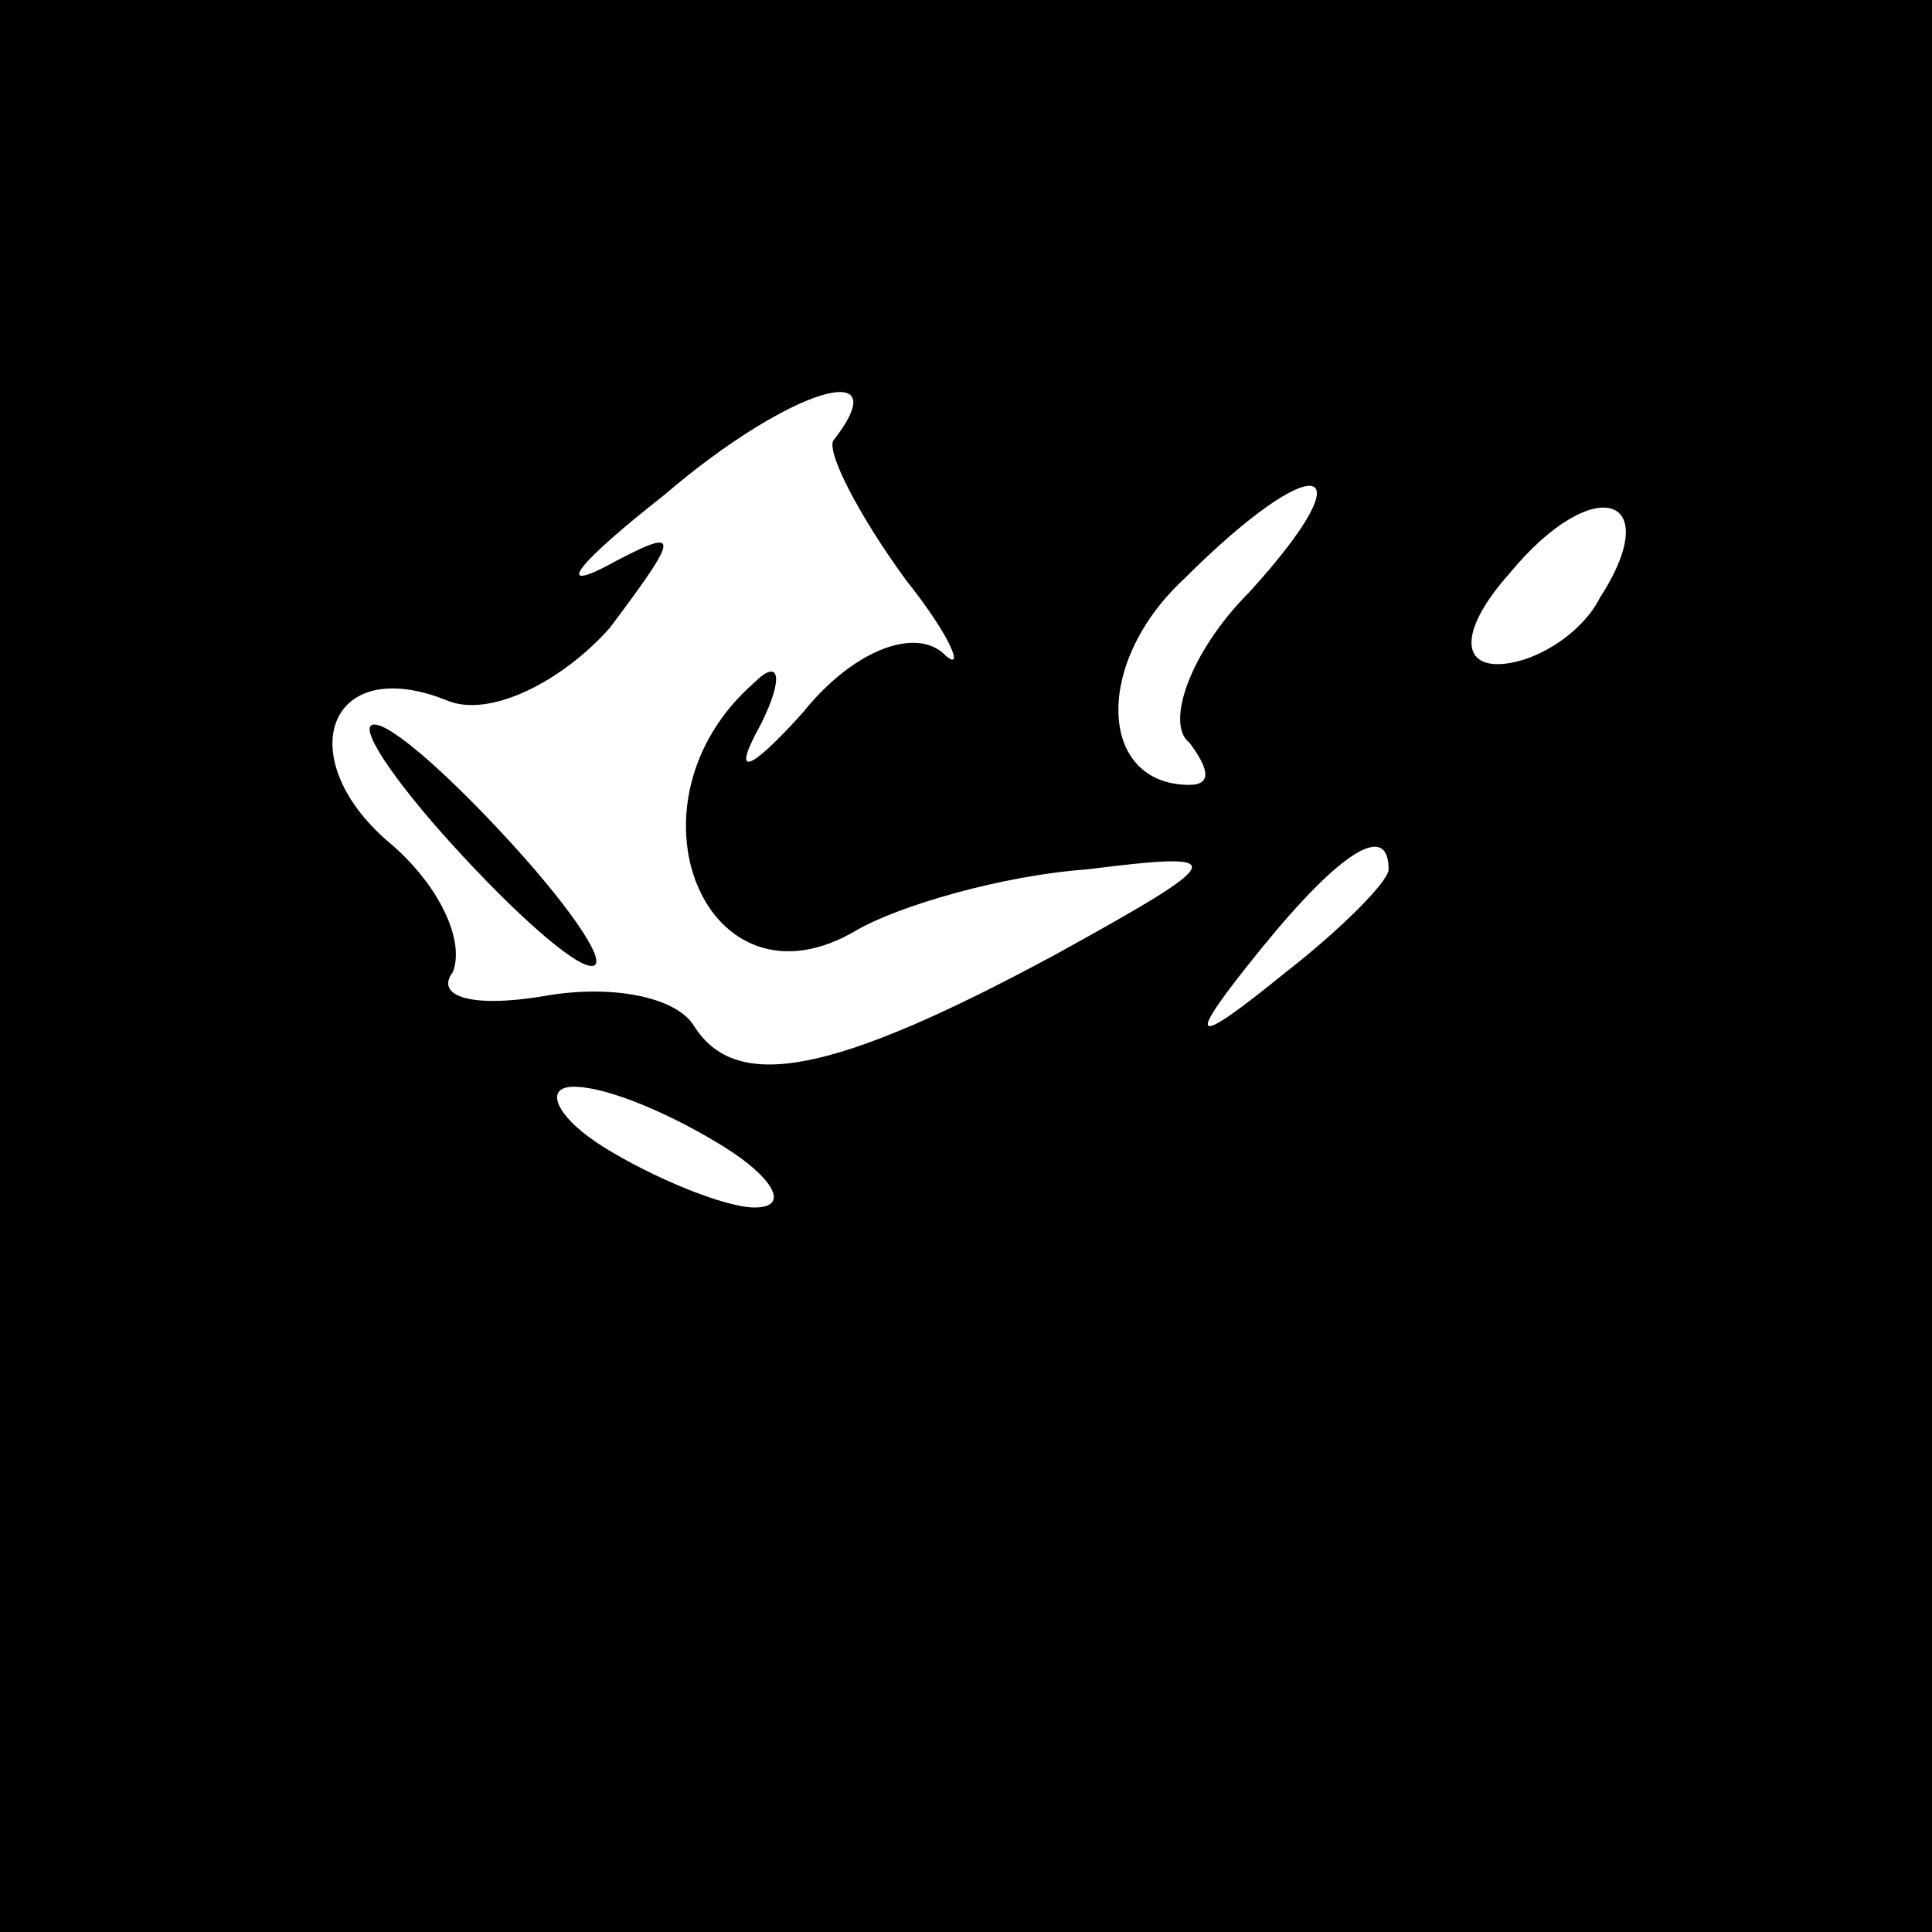<?xml version="1.0" standalone="no"?>
<!DOCTYPE svg PUBLIC "-//W3C//DTD SVG 20010904//EN"
 "http://www.w3.org/TR/2001/REC-SVG-20010904/DTD/svg10.dtd">
<svg version="1.0" xmlns="http://www.w3.org/2000/svg"
 width="32pt" height="32pt" viewBox="0 0 32 32"
 preserveAspectRatio="xMidYMid meet">
<rect x="0" y="0" width="32" height="32" fill="#808080" stroke="none"/>
<g transform="translate(0,32) scale(0.1,-0.1)"
fill="#000000" stroke="none">
<path fill="#000000" stroke="none" d="M0 160 l0 -160 160 0 160 0 0 160 0
160 -160 0 -160 0 0 -160z"/>
<path fill="#ffffff" stroke="none" d="M138 247 c-1 -2 4 -12 12 -23 8 -10 10
-16 6 -12 -5 4 -15 0 -23 -10 -9 -10 -12 -11 -7 -2 4 8 3 11 -1 7 -23 -20 -8
-56 17 -41 7 4 24 9 38 10 24 3 24 2 -5 -14 -37 -20 -53 -23 -60 -12 -3 5 -14
7 -25 5 -12 -2 -18 0 -15 4 2 5 -2 14 -10 21 -17 14 -11 32 9 24 7 -3 19 3 27
12 12 16 12 17 -1 10 -8 -4 -4 1 10 12 21 18 39 23 28 9z"/>
<path fill="#ffffff" stroke="none" d="M207 222 c-10 -10 -14 -22 -10 -25 3
-4 4 -7 0 -7 -15 0 -16 20 -1 34 22 22 31 20 11 -2z"/>
<path fill="#ffffff" stroke="none" d="M265 221 c-3 -6 -11 -11 -17 -11 -6 0
-6 6 2 15 14 17 26 13 15 -4z"/>
<path fill="#ffffff" stroke="none" d="M230 176 c0 -2 -8 -10 -17 -17 -16 -13
-17 -12 -4 4 13 16 21 21 21 13z"/>
<path fill="#ffffff" stroke="none" d="M120 130 c8 -5 11 -10 5 -10 -5 0 -17
5 -25 10 -8 5 -10 10 -5 10 6 0 17 -5 25 -10z"/>
<path fill="#000000" stroke="none" d="M75 180 c10 -11 20 -20 23 -20 3 0 -3
9 -13 20 -10 11 -20 20 -23 20 -3 0 3 -9 13 -20z"/>
</g>
</svg>
